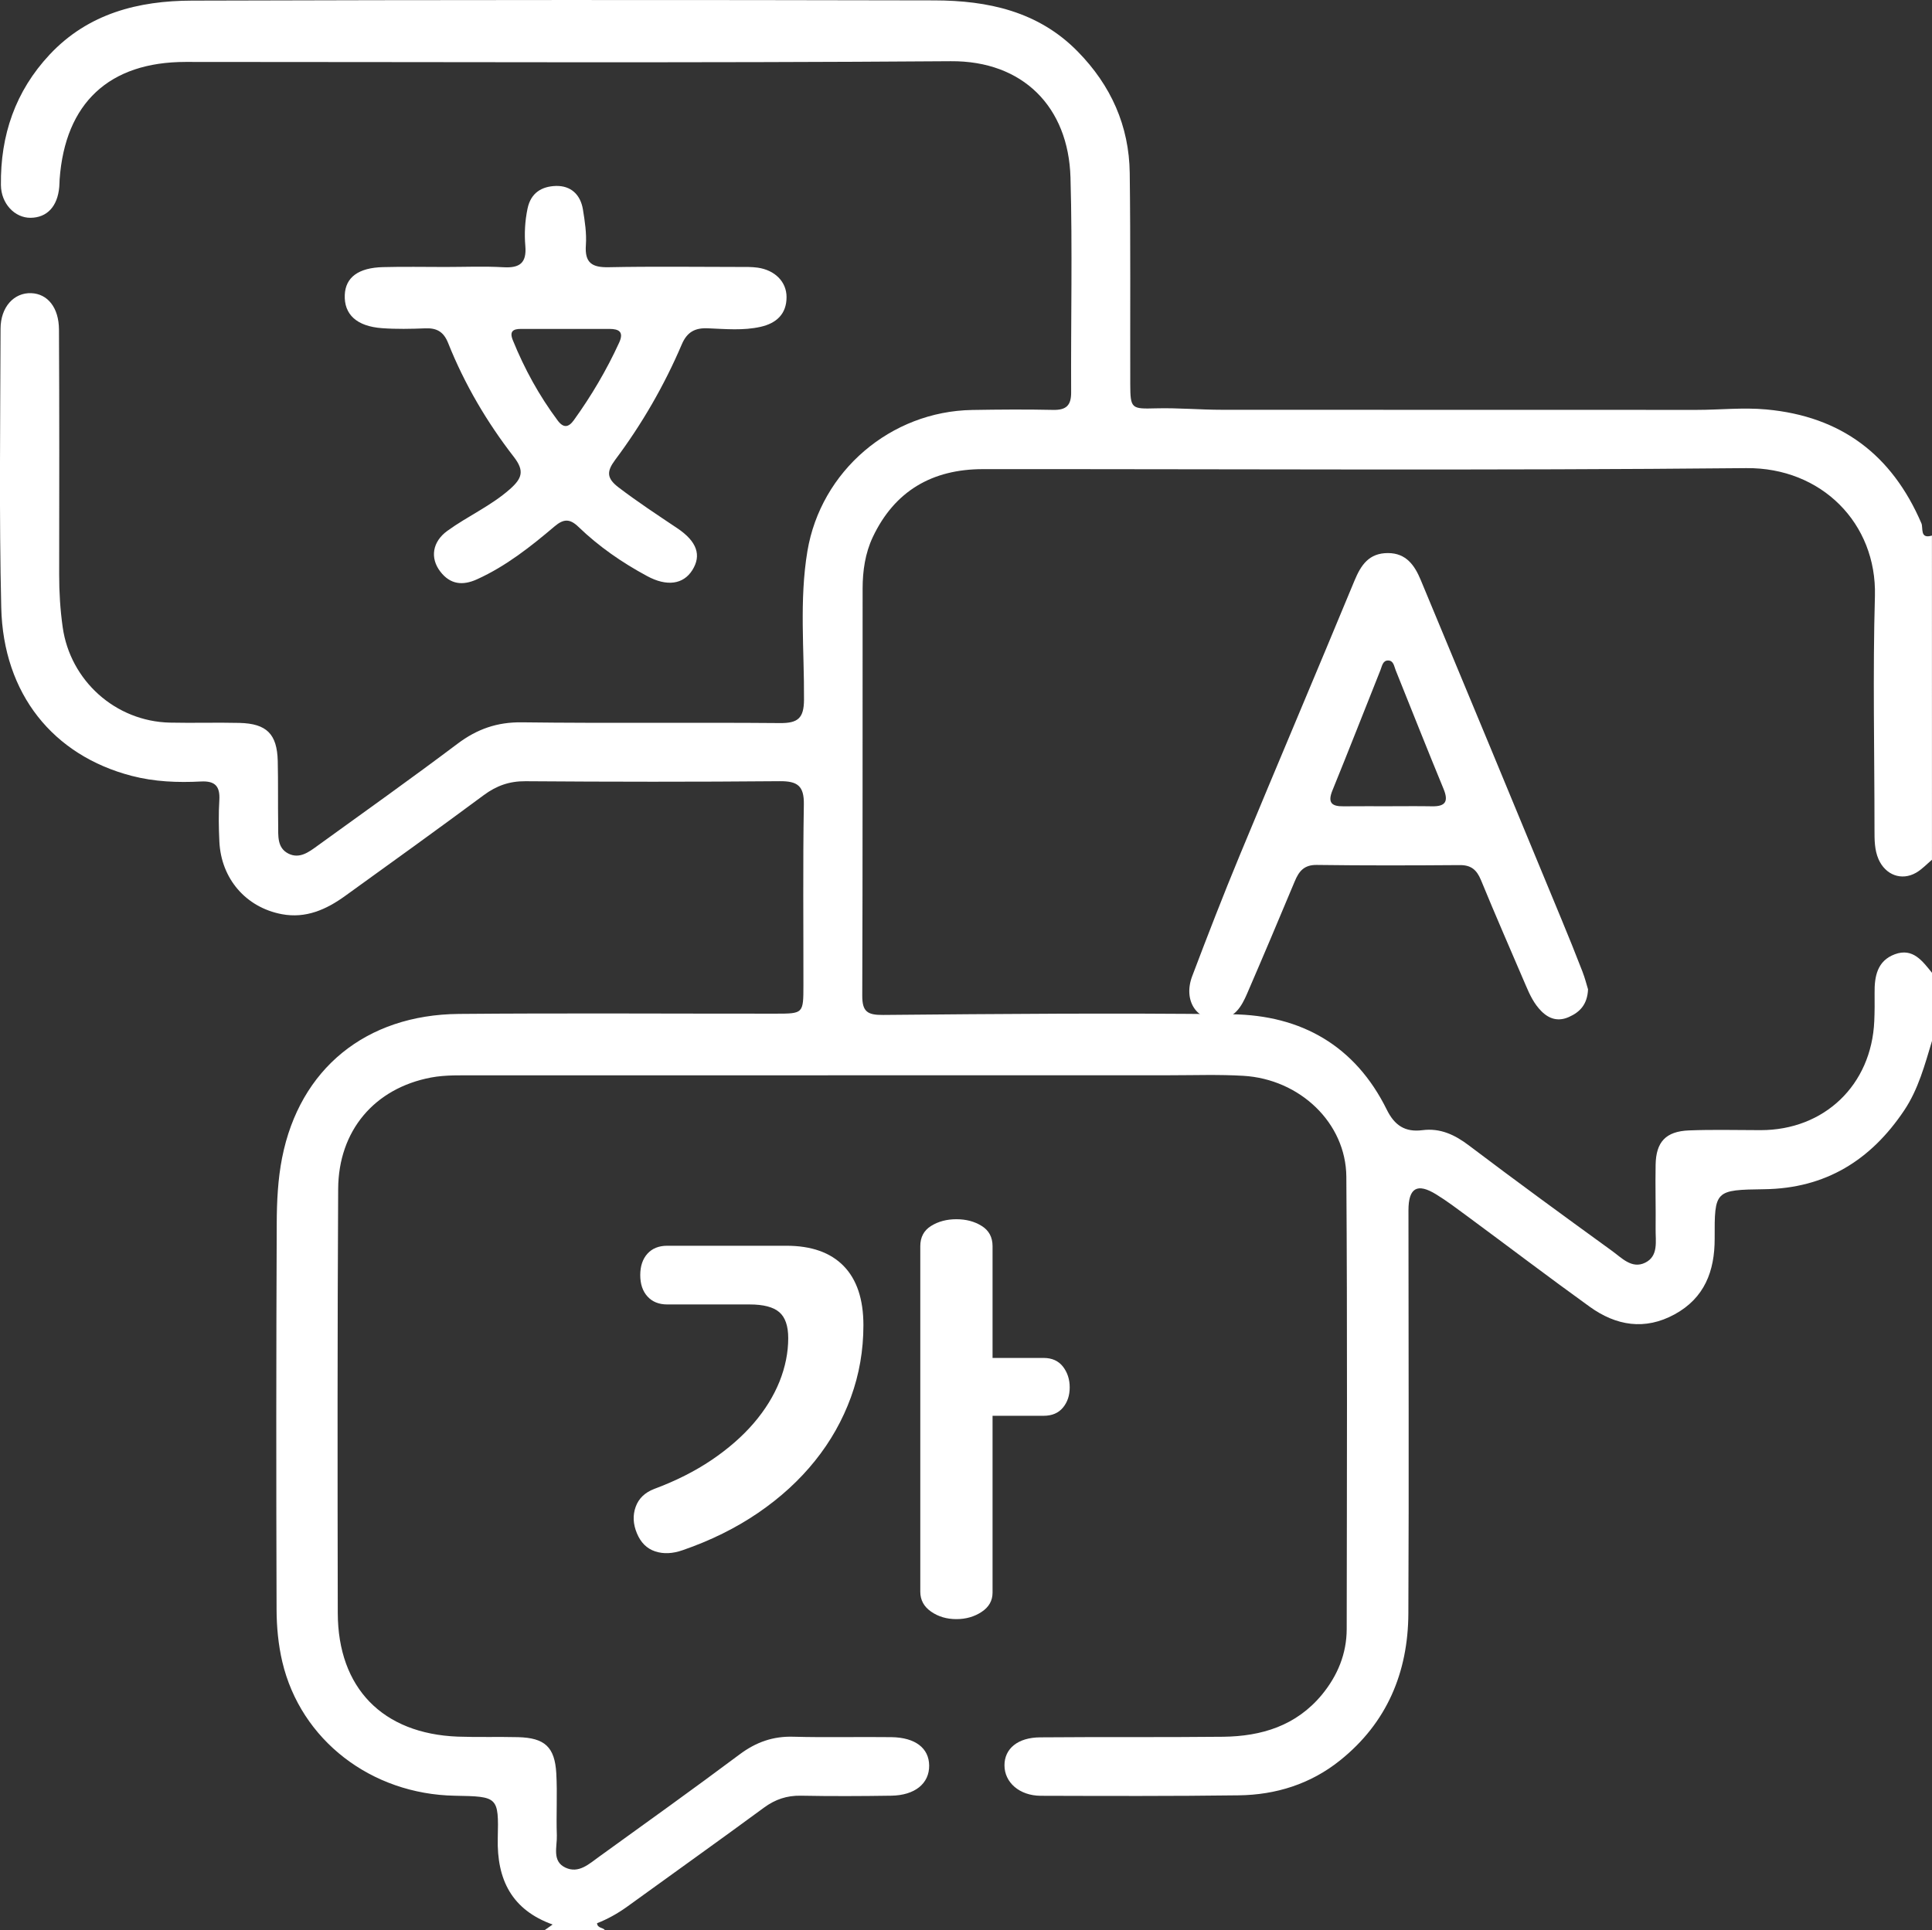 <?xml version="1.0" encoding="utf-8"?>
<!-- Generator: Adobe Illustrator 16.0.0, SVG Export Plug-In . SVG Version: 6.00 Build 0)  -->
<!DOCTYPE svg PUBLIC "-//W3C//DTD SVG 1.1//EN" "http://www.w3.org/Graphics/SVG/1.1/DTD/svg11.dtd">
<svg version="1.1" id="Layer_1" xmlns="http://www.w3.org/2000/svg" xmlns:xlink="http://www.w3.org/1999/xlink" x="0px" y="0px"
	 width="59px" height="58.96px" viewBox="0 0 59 58.96" enable-background="new 0 0 59 58.96" xml:space="preserve" fill="#fff">
<rect x="0" y="0" width="59" height="58.96" fill="#333333" stroke="none"/>
<g>
	<path d="M58.999,26.262c-0.161,0.135-0.309,0.296-0.488,0.398c-0.443,0.252-0.932,0.067-1.143-0.413
		c-0.126-0.289-0.124-0.598-0.124-0.905c0-2.38-0.054-4.76,0.013-7.138c0.059-2.216-1.631-3.928-3.93-3.905
		c-7.771,0.076-15.543,0.026-23.313,0.031c-1.54,0.001-2.694,0.663-3.362,2.079c-0.231,0.491-0.308,1.029-0.309,1.569
		c-0.004,4.145,0.004,8.289-0.011,12.434c-0.001,0.488,0.155,0.595,0.639,0.59c3.55-0.032,7.101-0.063,10.648-0.02
		c2.121,0.025,3.768,0.962,4.731,2.913c0.237,0.481,0.558,0.694,1.086,0.627c0.547-0.071,0.994,0.14,1.43,0.472
		c1.438,1.088,2.894,2.151,4.354,3.209c0.299,0.213,0.61,0.568,1.02,0.367c0.416-0.203,0.314-0.658,0.32-1.033
		c0.008-0.653-0.013-1.307,0-1.959c0.012-0.699,0.312-1.021,1.019-1.049c0.729-0.029,1.458-0.008,2.187-0.008
		c1.946,0,3.385-1.378,3.471-3.327c0.013-0.288,0.013-0.575,0.01-0.862c-0.006-0.508,0.08-0.984,0.619-1.184
		c0.553-0.203,0.842,0.209,1.136,0.569c0,0.69,0,1.382,0,2.073c-0.222,0.734-0.417,1.479-0.851,2.127
		c-1.018,1.521-2.4,2.383-4.268,2.408c-1.515,0.021-1.525,0.033-1.52,1.51c0.002,0.994-0.311,1.812-1.219,2.31
		c-0.912,0.5-1.791,0.351-2.598-0.231c-1.261-0.908-2.498-1.85-3.748-2.772c-0.309-0.228-0.615-0.46-0.941-0.66
		c-0.578-0.356-0.845-0.198-0.845,0.487c0,4.105,0.017,8.213-0.003,12.318c-0.01,1.797-0.654,3.338-2.085,4.484
		c-0.897,0.721-1.959,1.055-3.1,1.068c-2.016,0.027-4.03,0.02-6.045,0.014c-0.646-0.004-1.104-0.408-1.104-0.93
		c-0.001-0.51,0.407-0.852,1.093-0.855c1.859-0.016,3.723,0.002,5.584-0.018c1.174-0.014,2.232-0.335,3.018-1.286
		c0.479-0.583,0.755-1.251,0.756-2.006c0.006-4.604,0.021-9.21-0.011-13.814c-0.012-1.644-1.419-2.981-3.146-3.083
		c-0.745-0.044-1.497-0.017-2.243-0.017c-7.063,0-14.125,0-21.186,0.003c-0.46,0.001-0.929-0.018-1.376,0.066
		c-1.729,0.328-2.828,1.623-2.837,3.404c-0.023,4.317-0.021,8.635-0.012,12.952c0.005,2.293,1.37,3.688,3.664,3.777
		c0.613,0.022,1.228,0.001,1.842,0.016c0.81,0.021,1.121,0.296,1.167,1.103c0.036,0.633-0.006,1.268,0.017,1.898
		c0.012,0.346-0.156,0.787,0.262,0.984c0.408,0.193,0.729-0.119,1.038-0.34c1.431-1.033,2.867-2.061,4.28-3.117
		c0.501-0.375,1.021-0.561,1.649-0.541c0.996,0.027,1.994,0,2.992,0.013c0.728,0.011,1.143,0.337,1.149,0.864
		c0.007,0.551-0.434,0.914-1.16,0.924c-0.92,0.014-1.841,0.018-2.763,0c-0.423-0.006-0.775,0.111-1.119,0.363
		c-1.39,1.023-2.797,2.023-4.195,3.037c-0.282,0.201-0.581,0.369-0.906,0.496c0.017,0.162,0.185,0.121,0.241,0.213
		c-0.615,0-1.229,0-1.843,0c0.077-0.053,0.153-0.107,0.246-0.174c-1.244-0.447-1.706-1.367-1.675-2.635
		c0.031-1.273,0.006-1.275-1.308-1.299c-2.556-0.045-4.708-1.697-5.272-4.091c-0.122-0.519-0.173-1.063-0.175-1.597
		C8.433,45.233,8.434,41.3,8.451,37.367c0.002-0.668,0.035-1.349,0.164-2.002c0.537-2.718,2.559-4.369,5.397-4.394
		c3.223-0.028,6.445-0.006,9.669-0.008c0.853,0,0.853-0.003,0.854-0.865c0.002-1.842-0.018-3.684,0.013-5.525
		c0.01-0.568-0.194-0.715-0.734-0.711c-2.589,0.023-5.18,0.02-7.77,0.001c-0.49-0.003-0.883,0.138-1.271,0.425
		c-1.402,1.039-2.819,2.06-4.235,3.08c-0.576,0.416-1.199,0.694-1.933,0.556c-1.096-0.208-1.852-1.082-1.906-2.217
		c-0.02-0.421-0.027-0.845-0.001-1.266c0.025-0.422-0.127-0.592-0.56-0.57c-0.709,0.037-1.418,0.01-2.114-0.171
		c-2.403-0.623-3.923-2.504-3.986-5.139c-0.067-2.837-0.029-5.678-0.021-8.518c0.001-0.667,0.412-1.108,0.937-1.088
		c0.498,0.019,0.844,0.438,0.847,1.113c0.013,2.495,0.009,4.989,0.006,7.483c-0.001,0.538,0.032,1.07,0.107,1.604
		c0.229,1.633,1.61,2.88,3.273,2.918c0.71,0.016,1.42-0.008,2.129,0.009c0.829,0.021,1.146,0.341,1.166,1.164
		c0.015,0.651,0.003,1.304,0.013,1.956c0.004,0.323-0.037,0.693,0.309,0.87c0.339,0.173,0.626-0.043,0.893-0.238
		c1.43-1.034,2.868-2.057,4.278-3.118c0.595-0.447,1.207-0.662,1.962-0.652c2.628,0.033,5.257,0,7.885,0.023
		c0.548,0.005,0.728-0.153,0.731-0.713c0.01-1.512-0.147-3.034,0.104-4.539c0.411-2.45,2.546-4.272,5.034-4.312
		c0.825-0.014,1.649-0.02,2.475-0.002c0.395,0.007,0.548-0.138,0.545-0.537c-0.011-2.188,0.042-4.376-0.02-6.562
		c-0.062-2.159-1.457-3.568-3.654-3.552c-7.789,0.057-15.58,0.022-23.368,0.022c-2.334,0-3.679,1.254-3.848,3.585
		C1.816,5.553,1.817,5.63,1.81,5.707C1.759,6.304,1.439,6.648,0.933,6.653c-0.479,0.004-0.899-0.429-0.905-1
		C0.01,4.134,0.467,2.786,1.52,1.663c1.179-1.255,2.709-1.64,4.34-1.644c7.559-0.023,15.118-0.024,22.677-0.007
		c1.624,0.004,3.169,0.33,4.375,1.562c1.014,1.033,1.57,2.27,1.588,3.713c0.027,2.149,0.011,4.298,0.016,6.447
		c0.002,0.754,0.037,0.759,0.784,0.739c0.67-0.018,1.341,0.044,2.011,0.044c4.835,0.004,9.671,0,14.507,0.003
		c0.707,0,1.408-0.079,2.123-0.013c2.289,0.21,3.836,1.387,4.735,3.477c0.062,0.138-0.057,0.491,0.322,0.375
		C58.999,19.662,58.999,22.961,58.999,26.262z"/>
	<path d="M13.594,8.155c0.594,0,1.19-0.026,1.782,0.008c0.493,0.028,0.71-0.128,0.667-0.647c-0.033-0.38-0.012-0.763,0.067-1.144
		c0.101-0.486,0.437-0.678,0.863-0.692c0.46-0.014,0.755,0.264,0.829,0.72c0.058,0.358,0.115,0.726,0.09,1.084
		c-0.04,0.547,0.188,0.69,0.702,0.678c1.322-0.027,2.645-0.009,3.968-0.008c0.191,0,0.386-0.005,0.574,0.021
		c0.527,0.074,0.883,0.43,0.884,0.896c0.002,0.526-0.317,0.805-0.793,0.912c-0.529,0.119-1.07,0.067-1.605,0.045
		c-0.399-0.019-0.641,0.115-0.801,0.49c-0.536,1.257-1.217,2.435-2.035,3.529c-0.257,0.346-0.27,0.556,0.103,0.84
		c0.581,0.443,1.188,0.842,1.793,1.247c0.606,0.406,0.746,0.83,0.46,1.282c-0.272,0.432-0.773,0.509-1.379,0.181
		c-0.762-0.41-1.473-0.901-2.097-1.503c-0.263-0.254-0.452-0.25-0.727-0.018c-0.731,0.62-1.483,1.215-2.367,1.617
		c-0.438,0.2-0.818,0.165-1.125-0.233c-0.321-0.417-0.242-0.913,0.213-1.244c0.62-0.45,1.329-0.76,1.911-1.274
		c0.369-0.326,0.455-0.556,0.12-0.987c-0.824-1.063-1.505-2.222-2.005-3.476c-0.137-0.344-0.345-0.464-0.697-0.45
		c-0.439,0.018-0.883,0.027-1.322-0.005c-0.776-0.056-1.165-0.422-1.138-1.021c0.025-0.531,0.414-0.825,1.167-0.844
		C12.328,8.142,12.961,8.155,13.594,8.155z M17.293,10.047c-0.46,0-0.919,0.002-1.379,0c-0.246-0.001-0.363,0.073-0.253,0.345
		c0.354,0.874,0.803,1.692,1.367,2.449c0.178,0.241,0.333,0.218,0.493-0.002c0.538-0.747,1.004-1.536,1.388-2.375
		c0.148-0.325-0.004-0.416-0.296-0.417C18.174,10.046,17.733,10.047,17.293,10.047z"/>
	<path d="M48.496,30.22c-0.021,0.455-0.241,0.693-0.585,0.845c-0.323,0.144-0.6,0.063-0.838-0.176
		c-0.223-0.222-0.354-0.498-0.475-0.783c-0.459-1.075-0.93-2.145-1.373-3.227c-0.129-0.308-0.298-0.456-0.64-0.454
		c-1.458,0.011-2.918,0.015-4.374-0.005c-0.385-0.005-0.542,0.19-0.671,0.499c-0.48,1.149-0.965,2.298-1.46,3.442
		c-0.162,0.375-0.37,0.738-0.841,0.775c-0.7,0.056-1.111-0.58-0.831-1.319c0.468-1.236,0.946-2.471,1.452-3.692
		c1.16-2.799,2.344-5.587,3.503-8.387c0.199-0.48,0.443-0.846,1.025-0.844c0.559,0.001,0.815,0.382,0.997,0.818
		c1.438,3.45,2.868,6.905,4.296,10.36c0.221,0.532,0.436,1.066,0.643,1.602C48.401,29.871,48.452,30.076,48.496,30.22z
		 M42.412,24.627c0.44,0,0.881-0.006,1.321,0.002c0.41,0.007,0.508-0.148,0.351-0.531c-0.497-1.204-0.976-2.417-1.462-3.625
		c-0.049-0.118-0.061-0.293-0.227-0.298c-0.166-0.005-0.189,0.167-0.236,0.287c-0.49,1.228-0.971,2.46-1.469,3.683
		c-0.153,0.376-0.021,0.49,0.34,0.484C41.491,24.623,41.952,24.629,42.412,24.627z"/>
	<g>
		<path d="M20.848,47.351c-0.305,0.107-0.584,0.121-0.839,0.037c-0.255-0.084-0.441-0.268-0.559-0.553
			c-0.118-0.283-0.13-0.553-0.037-0.81c0.093-0.256,0.282-0.436,0.566-0.545c0.658-0.245,1.241-0.539,1.751-0.883
			c0.51-0.345,0.939-0.72,1.288-1.126c0.349-0.407,0.61-0.832,0.787-1.271c0.176-0.442,0.266-0.884,0.266-1.326
			c0-0.371-0.091-0.637-0.273-0.793c-0.182-0.157-0.483-0.236-0.905-0.236h-2.516c-0.256,0-0.457-0.081-0.604-0.243
			c-0.147-0.161-0.221-0.38-0.221-0.653c0-0.274,0.074-0.494,0.221-0.656c0.147-0.161,0.348-0.241,0.604-0.241h3.635
			c0.766,0,1.349,0.206,1.751,0.618c0.402,0.412,0.604,1.016,0.604,1.81c0,0.767-0.127,1.499-0.382,2.2
			c-0.256,0.702-0.621,1.35-1.098,1.943c-0.476,0.594-1.055,1.123-1.735,1.588C22.469,46.677,21.701,47.057,20.848,47.351z
			 M28.104,38.065c0-0.274,0.11-0.481,0.33-0.618c0.222-0.138,0.479-0.205,0.773-0.205s0.552,0.067,0.772,0.205
			c0.221,0.137,0.332,0.344,0.332,0.618v3.414h1.56c0.256,0,0.452,0.089,0.59,0.265c0.138,0.179,0.206,0.39,0.206,0.635
			c0,0.244-0.068,0.451-0.206,0.617s-0.334,0.25-0.59,0.25h-1.56v5.401c0,0.245-0.11,0.441-0.332,0.588
			c-0.221,0.147-0.479,0.222-0.772,0.222s-0.552-0.075-0.773-0.229c-0.22-0.152-0.33-0.355-0.33-0.611V38.065z"/>
	</g>
</g>
</svg>
